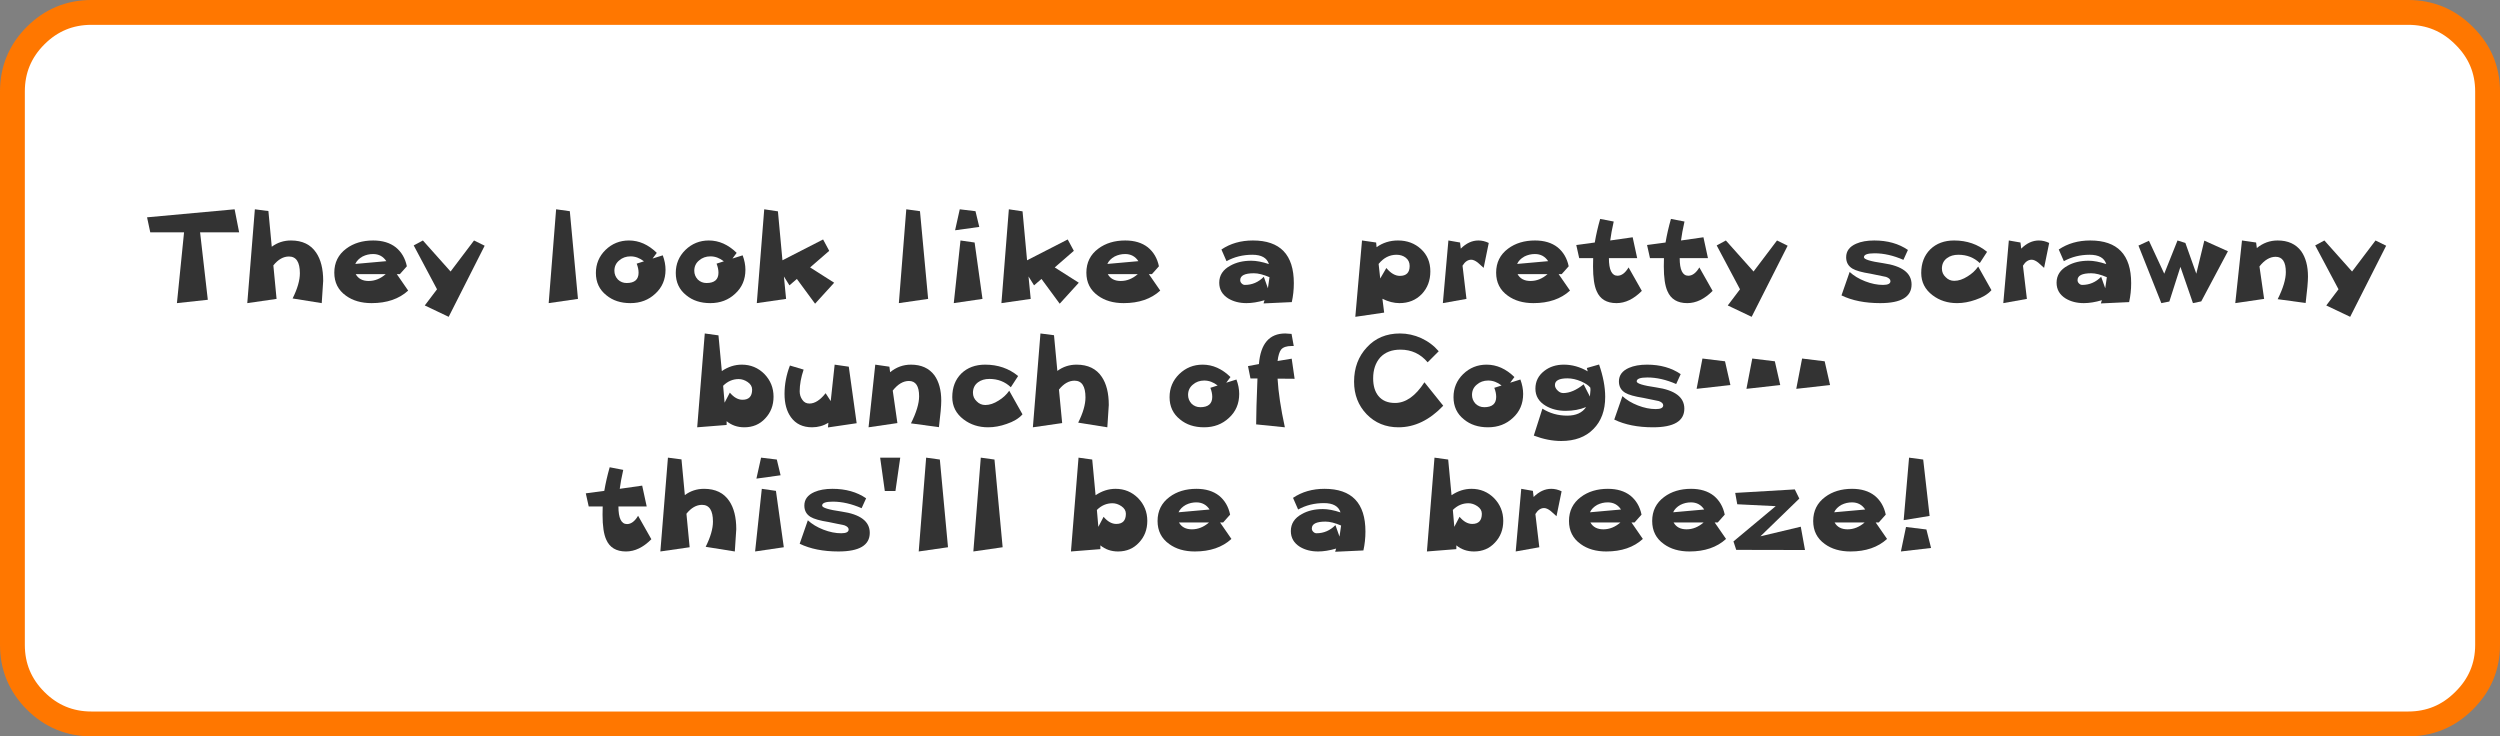<?xml version="1.0" encoding="UTF-8" standalone="no"?>
<svg xmlns:xlink="http://www.w3.org/1999/xlink" height="88.95px" width="302.0px" xmlns="http://www.w3.org/2000/svg">
  <rect width="100%" height="100%" fill="#808080" stroke="none"/>
  <g transform="matrix(1.0, 0.0, 0.0, 1.0, 1.5, 1.5)">
    <use height="88.95" transform="matrix(1.0, 0.0, 0.0, 1.0, -1.5, -1.5)" width="302.0" xlink:href="#shape0"/>
    <use height="41.35" transform="matrix(1.0, 0.0, 0.0, 1.0, 15.75, 23.8)" width="270.5" xlink:href="#text0"/>
  </g>
  <defs>
    <g id="shape0" transform="matrix(1.0, 0.0, 0.0, 1.0, 1.5, 1.5)">
      <path d="M299.0 9.55 L299.0 76.4 Q299.0 80.35 296.15 83.15 293.35 85.95 289.4 85.95 L9.55 85.95 Q5.6 85.95 2.8 83.15 0.0 80.35 0.0 76.4 L0.0 9.55 Q0.0 5.6 2.8 2.8 5.6 0.0 9.55 0.0 L289.4 0.0 Q293.35 0.0 296.15 2.8 299.0 5.6 299.0 9.55" fill="#ffffff" fill-rule="evenodd" stroke="none"/>
      <path d="M299.0 9.55 L299.0 76.4 Q299.0 80.35 296.15 83.15 293.35 85.95 289.4 85.95 L9.55 85.95 Q5.6 85.95 2.8 83.15 0.0 80.35 0.0 76.4 L0.0 9.55 Q0.0 5.6 2.8 2.8 5.6 0.0 9.55 0.0 L289.4 0.0 Q293.35 0.0 296.15 2.8 299.0 5.6 299.0 9.55 Z" fill="none" stroke="#ff7700" stroke-linecap="round" stroke-linejoin="round" stroke-width="3.0"/>
    </g>
    <g id="text0" transform="matrix(1.0, 0.0, 0.0, 1.0, -10.75, -3.7)">
      <g transform="matrix(1.0, 0.0, 0.0, 1.0, 0.0, 0.0)">
        <use fill="#333333" height="41.35" transform="matrix(0.352, 0.0, 0.0, 0.352, 11.0, 15.0)" width="270.5" xlink:href="#font_______W7_T0"/>
        <use fill="#333333" height="41.35" transform="matrix(0.352, 0.0, 0.0, 0.352, 22.65, 15.0)" width="270.5" xlink:href="#font_______W7_h0"/>
        <use fill="#333333" height="41.35" transform="matrix(0.352, 0.0, 0.0, 0.352, 33.25, 15.0)" width="270.5" xlink:href="#font_______W7_e0"/>
        <use fill="#333333" height="41.35" transform="matrix(0.352, 0.0, 0.0, 0.352, 43.3, 15.0)" width="270.5" xlink:href="#font_______W7_y0"/>
        <use fill="#333333" height="41.35" transform="matrix(0.352, 0.0, 0.0, 0.352, 58.25, 15.0)" width="270.5" xlink:href="#font_______W7_l0"/>
        <use fill="#333333" height="41.35" transform="matrix(0.352, 0.0, 0.0, 0.352, 64.85, 15.0)" width="270.5" xlink:href="#font_______W7_o0"/>
        <use fill="#333333" height="41.35" transform="matrix(0.352, 0.0, 0.0, 0.352, 74.5, 15.0)" width="270.5" xlink:href="#font_______W7_o0"/>
        <use fill="#333333" height="41.35" transform="matrix(0.352, 0.0, 0.0, 0.352, 84.2, 15.0)" width="270.5" xlink:href="#font_______W7_k0"/>
        <use fill="#333333" height="41.35" transform="matrix(0.352, 0.0, 0.0, 0.352, 100.55, 15.0)" width="270.5" xlink:href="#font_______W7_l0"/>
        <use fill="#333333" height="41.35" transform="matrix(0.352, 0.0, 0.0, 0.352, 107.15, 15.0)" width="270.5" xlink:href="#font_______W7_i0"/>
        <use fill="#333333" height="41.35" transform="matrix(0.352, 0.0, 0.0, 0.352, 113.75, 15.0)" width="270.5" xlink:href="#font_______W7_k0"/>
        <use fill="#333333" height="41.35" transform="matrix(0.352, 0.0, 0.0, 0.352, 124.1, 15.0)" width="270.5" xlink:href="#font_______W7_e0"/>
        <use fill="#333333" height="41.35" transform="matrix(0.352, 0.0, 0.0, 0.352, 140.15, 15.0)" width="270.5" xlink:href="#font_______W7_a0"/>
        <use fill="#333333" height="41.35" transform="matrix(0.352, 0.0, 0.0, 0.352, 156.5, 15.0)" width="270.5" xlink:href="#font_______W7_p0"/>
        <use fill="#333333" height="41.35" transform="matrix(0.352, 0.0, 0.0, 0.352, 166.9, 15.0)" width="270.5" xlink:href="#font_______W7_r0"/>
        <use fill="#333333" height="41.35" transform="matrix(0.352, 0.0, 0.0, 0.352, 173.6, 15.0)" width="270.5" xlink:href="#font_______W7_e0"/>
        <use fill="#333333" height="41.35" transform="matrix(0.352, 0.0, 0.0, 0.352, 183.65, 15.0)" width="270.5" xlink:href="#font_______W7_t0"/>
        <use fill="#333333" height="41.35" transform="matrix(0.352, 0.0, 0.0, 0.352, 192.2, 15.0)" width="270.5" xlink:href="#font_______W7_t0"/>
        <use fill="#333333" height="41.35" transform="matrix(0.352, 0.0, 0.0, 0.352, 200.7, 15.0)" width="270.5" xlink:href="#font_______W7_y0"/>
        <use fill="#333333" height="41.35" transform="matrix(0.352, 0.0, 0.0, 0.352, 215.6, 15.0)" width="270.5" xlink:href="#font_______W7_s0"/>
        <use fill="#333333" height="41.35" transform="matrix(0.352, 0.0, 0.0, 0.352, 224.95, 15.0)" width="270.5" xlink:href="#font_______W7_c0"/>
        <use fill="#333333" height="41.35" transform="matrix(0.352, 0.0, 0.0, 0.352, 234.6, 15.0)" width="270.5" xlink:href="#font_______W7_r0"/>
        <use fill="#333333" height="41.35" transform="matrix(0.352, 0.0, 0.0, 0.352, 241.3, 15.0)" width="270.5" xlink:href="#font_______W7_a0"/>
        <use fill="#333333" height="41.35" transform="matrix(0.352, 0.0, 0.0, 0.352, 251.65, 15.0)" width="270.5" xlink:href="#font_______W7_w0"/>
        <use fill="#333333" height="41.35" transform="matrix(0.352, 0.0, 0.0, 0.352, 262.8, 15.0)" width="270.5" xlink:href="#font_______W7_n0"/>
        <use fill="#333333" height="41.35" transform="matrix(0.352, 0.0, 0.0, 0.352, 273.0, 15.0)" width="270.5" xlink:href="#font_______W7_y0"/>
      </g>
      <g transform="matrix(1.0, 0.0, 0.0, 1.0, 0.0, 0.0)">
        <use fill="#333333" height="41.35" transform="matrix(0.352, 0.0, 0.0, 0.352, 77.0, 30.0)" width="270.5" xlink:href="#font_______W7_b0"/>
        <use fill="#333333" height="41.35" transform="matrix(0.352, 0.0, 0.0, 0.352, 87.55, 30.0)" width="270.5" xlink:href="#font_______W7_u0"/>
        <use fill="#333333" height="41.35" transform="matrix(0.352, 0.0, 0.0, 0.352, 97.7, 30.0)" width="270.5" xlink:href="#font_______W7_n0"/>
        <use fill="#333333" height="41.35" transform="matrix(0.352, 0.0, 0.0, 0.352, 107.9, 30.0)" width="270.5" xlink:href="#font_______W7_c0"/>
        <use fill="#333333" height="41.35" transform="matrix(0.352, 0.0, 0.0, 0.352, 117.55, 30.0)" width="270.5" xlink:href="#font_______W7_h0"/>
        <use fill="#333333" height="41.35" transform="matrix(0.352, 0.0, 0.0, 0.352, 134.15, 30.0)" width="270.5" xlink:href="#font_______W7_o0"/>
        <use fill="#333333" height="41.35" transform="matrix(0.352, 0.0, 0.0, 0.352, 143.8, 30.0)" width="270.5" xlink:href="#font_______W7_f0"/>
        <use fill="#333333" height="41.35" transform="matrix(0.352, 0.0, 0.0, 0.352, 156.35, 30.0)" width="270.5" xlink:href="#font_______W7_C0"/>
        <use fill="#333333" height="41.35" transform="matrix(0.352, 0.0, 0.0, 0.352, 168.45, 30.0)" width="270.5" xlink:href="#font_______W7_o0"/>
        <use fill="#333333" height="41.35" transform="matrix(0.352, 0.0, 0.0, 0.352, 178.15, 30.0)" width="270.5" xlink:href="#font_______W7_g0"/>
        <use fill="#333333" height="41.35" transform="matrix(0.352, 0.0, 0.0, 0.352, 188.15, 30.0)" width="270.5" xlink:href="#font_______W7_s0"/>
        <use fill="#333333" height="41.35" transform="matrix(0.352, 0.0, 0.0, 0.352, 197.5, 30.0)" width="270.5" xlink:href="#font_______W7__1"/>
      </g>
      <g transform="matrix(1.0, 0.0, 0.0, 1.0, 0.0, 0.0)">
        <use fill="#333333" height="41.35" transform="matrix(0.352, 0.0, 0.0, 0.352, 64.0, 45.0)" width="270.5" xlink:href="#font_______W7_t0"/>
        <use fill="#333333" height="41.35" transform="matrix(0.352, 0.0, 0.0, 0.352, 72.55, 45.0)" width="270.5" xlink:href="#font_______W7_h0"/>
        <use fill="#333333" height="41.35" transform="matrix(0.352, 0.0, 0.0, 0.352, 83.15, 45.0)" width="270.5" xlink:href="#font_______W7_i0"/>
        <use fill="#333333" height="41.35" transform="matrix(0.352, 0.0, 0.0, 0.352, 89.75, 45.0)" width="270.5" xlink:href="#font_______W7_s0"/>
        <use fill="#333333" height="41.35" transform="matrix(0.352, 0.0, 0.0, 0.352, 99.1, 45.0)" width="270.5" xlink:href="#font_______W7__2"/>
        <use fill="#333333" height="41.35" transform="matrix(0.352, 0.0, 0.0, 0.352, 102.95, 45.0)" width="270.5" xlink:href="#font_______W7_l0"/>
        <use fill="#333333" height="41.35" transform="matrix(0.352, 0.0, 0.0, 0.352, 109.55, 45.0)" width="270.5" xlink:href="#font_______W7_l0"/>
        <use fill="#333333" height="41.35" transform="matrix(0.352, 0.0, 0.0, 0.352, 122.15, 45.0)" width="270.5" xlink:href="#font_______W7_b0"/>
        <use fill="#333333" height="41.35" transform="matrix(0.352, 0.0, 0.0, 0.352, 132.7, 45.0)" width="270.5" xlink:href="#font_______W7_e0"/>
        <use fill="#333333" height="41.35" transform="matrix(0.352, 0.0, 0.0, 0.352, 148.8, 45.0)" width="270.5" xlink:href="#font_______W7_a0"/>
        <use fill="#333333" height="41.35" transform="matrix(0.352, 0.0, 0.0, 0.352, 165.15, 45.0)" width="270.5" xlink:href="#font_______W7_b0"/>
        <use fill="#333333" height="41.35" transform="matrix(0.352, 0.0, 0.0, 0.352, 175.7, 45.0)" width="270.5" xlink:href="#font_______W7_r0"/>
        <use fill="#333333" height="41.35" transform="matrix(0.352, 0.0, 0.0, 0.352, 182.4, 45.0)" width="270.5" xlink:href="#font_______W7_e0"/>
        <use fill="#333333" height="41.35" transform="matrix(0.352, 0.0, 0.0, 0.352, 192.45, 45.0)" width="270.5" xlink:href="#font_______W7_e0"/>
        <use fill="#333333" height="41.35" transform="matrix(0.352, 0.0, 0.0, 0.352, 202.55, 45.0)" width="270.5" xlink:href="#font_______W7_z0"/>
        <use fill="#333333" height="41.35" transform="matrix(0.352, 0.0, 0.0, 0.352, 211.9, 45.0)" width="270.5" xlink:href="#font_______W7_e0"/>
        <use fill="#333333" height="41.35" transform="matrix(0.352, 0.0, 0.0, 0.352, 221.95, 45.0)" width="270.5" xlink:href="#font_______W7__3"/>
      </g>
    </g>
    <g id="font_______W7_T0">
      <path d="M30.8 -32.15 L30.8 -32.15 0.75 -29.4 1.85 -24.25 13.45 -24.25 11.0 0.05 21.6 -1.1 18.95 -24.25 32.35 -24.25 30.8 -32.15" fill-rule="evenodd" stroke="none"/>
    </g>
    <g id="font_______W7_h0">
      <path d="M28.1 -7.6 L28.1 -7.6 Q28.1 -13.7 25.7 -17.25 22.9 -21.45 17.05 -21.45 13.35 -21.45 10.45 -19.3 L9.3 -31.55 4.65 -32.15 2.05 0.05 12.1 -1.4 11.0 -12.9 Q13.45 -15.95 16.35 -15.95 20.1 -15.95 20.1 -10.2 20.1 -6.55 17.6 -1.55 L27.6 0.05 28.1 -7.6" fill-rule="evenodd" stroke="none"/>
    </g>
    <g id="font_______W7_e0">
      <path d="M19.45 -9.9 L19.45 -9.9 Q16.75 -7.55 13.6 -7.55 10.45 -7.55 9.15 -9.9 L19.45 -9.9 M9.0 -13.4 L9.0 -13.4 Q9.7 -14.95 11.5 -15.95 13.2 -16.8 15.1 -16.8 18.05 -16.8 19.65 -14.35 L9.0 -13.4 M23.25 -9.9 L23.25 -9.9 24.3 -9.9 26.7 -12.6 Q25.85 -16.7 22.9 -19.1 19.9 -21.45 15.15 -21.45 9.65 -21.45 5.9 -18.65 1.8 -15.6 1.8 -10.4 1.8 -5.35 5.8 -2.5 9.3 0.05 14.6 0.05 22.45 0.05 27.15 -4.25 L23.25 -9.9" fill-rule="evenodd" stroke="none"/>
    </g>
    <g id="font_______W7_y0">
      <path d="M21.2 -21.45 L21.2 -21.45 13.15 -10.8 3.65 -21.45 0.5 -19.75 8.5 -4.7 4.3 0.85 12.5 4.75 24.85 -19.65 21.2 -21.45" fill-rule="evenodd" stroke="none"/>
    </g>
    <g id="font_______W7_l0">
      <path d="M11.6 -31.5 L11.6 -31.5 6.9 -32.15 4.35 0.05 14.4 -1.4 11.6 -31.5" fill-rule="evenodd" stroke="none"/>
    </g>
    <g id="font_______W7_o0">
      <path d="M15.8 -13.5 L15.8 -13.5 Q16.45 -11.85 16.45 -10.4 16.45 -6.85 12.35 -6.85 10.6 -6.85 9.35 -8.05 8.15 -9.35 8.15 -11.05 8.15 -13.25 9.8 -14.6 11.4 -16.0 13.7 -16.0 16.1 -16.0 18.3 -14.3 L15.8 -13.5 M25.7 -11.4 L25.7 -11.4 Q25.7 -13.8 24.75 -16.35 L21.25 -15.25 22.7 -17.2 Q18.35 -21.45 13.15 -21.45 8.45 -21.45 5.1 -18.2 1.8 -14.95 1.8 -10.3 1.8 -5.5 5.4 -2.65 8.65 0.05 13.65 0.05 18.75 0.05 22.2 -3.2 25.7 -6.4 25.7 -11.4" fill-rule="evenodd" stroke="none"/>
    </g>
    <g id="font_______W7_k0">
      <path d="M20.35 -12.2 L20.35 -12.2 26.9 -17.9 24.8 -21.8 10.85 -14.65 9.3 -31.45 4.6 -32.15 2.05 0.05 12.1 -1.4 11.35 -9.1 13.25 -6.05 15.8 -8.25 22.05 0.25 28.6 -6.95 20.35 -12.2" fill-rule="evenodd" stroke="none"/>
    </g>
    <g id="font_______W7_i0">
      <path d="M11.6 -20.75 L11.6 -20.75 6.75 -21.45 4.45 0.05 14.3 -1.4 11.6 -20.75 M11.9 -31.5 L11.9 -31.5 6.5 -32.15 4.9 -24.95 13.2 -26.1 11.9 -31.5" fill-rule="evenodd" stroke="none"/>
    </g>
    <g id="font_______W7_a0">
      <path d="M19.05 -8.85 L19.05 -8.85 18.5 -5.05 17.1 -9.0 Q14.35 -6.2 10.6 -6.2 9.95 -6.2 9.45 -6.75 9.0 -7.2 9.0 -7.85 9.0 -10.2 13.7 -10.2 15.9 -10.2 19.05 -8.85 M27.4 -6.8 L27.4 -6.8 Q27.4 -21.45 13.35 -21.45 7.15 -21.45 2.55 -18.35 L4.3 -14.35 Q8.3 -16.55 13.15 -16.55 17.85 -16.55 18.85 -13.35 15.4 -14.5 12.8 -14.5 8.6 -14.5 5.6 -12.8 1.8 -10.75 1.8 -6.95 1.8 -3.5 4.9 -1.55 7.55 0.05 11.15 0.05 13.95 0.05 17.35 -0.95 L17.0 0.15 26.7 -0.3 Q27.4 -3.45 27.4 -6.8" fill-rule="evenodd" stroke="none"/>
    </g>
    <g id="font_______W7_p0">
      <path d="M20.7 -12.7 L20.7 -12.7 Q20.7 -9.3 17.35 -9.3 14.95 -9.3 12.7 -12.0 L10.6 -8.4 10.05 -13.4 Q12.6 -16.55 16.2 -16.55 18.05 -16.55 19.35 -15.55 20.7 -14.5 20.7 -12.7 M27.8 -10.85 L27.8 -10.85 Q27.8 -15.55 24.6 -18.5 21.4 -21.45 16.7 -21.45 12.55 -21.45 9.35 -19.15 L9.2 -20.75 4.35 -21.45 2.05 4.75 11.95 3.3 11.35 -1.45 Q14.35 0.05 17.2 0.05 21.85 0.05 24.85 -3.05 27.8 -6.15 27.8 -10.85" fill-rule="evenodd" stroke="none"/>
    </g>
    <g id="font_______W7_r0">
      <path d="M18.3 -20.6 L18.3 -20.6 Q16.55 -21.45 14.75 -21.45 11.5 -21.45 8.7 -18.65 L8.45 -20.75 4.45 -21.45 2.55 0.05 10.65 -1.4 9.3 -12.8 Q10.55 -14.85 12.3 -14.85 13.25 -14.85 14.55 -13.85 L16.55 -12.05 18.3 -20.6" fill-rule="evenodd" stroke="none"/>
    </g>
    <g id="font_______W7_t0">
      <path d="M18.7 -12.2 L18.7 -12.2 Q17.0 -9.35 14.9 -9.35 11.95 -9.35 11.95 -15.4 L21.65 -15.4 20.1 -22.55 12.4 -21.45 Q12.75 -24.2 13.6 -27.95 L8.95 -28.85 Q7.75 -24.65 7.1 -20.75 L0.75 -19.9 1.75 -15.4 6.55 -15.4 6.5 -12.55 Q6.5 -6.8 7.75 -4.05 9.5 0.05 14.55 0.05 19.1 0.05 23.25 -4.15 L18.7 -12.2" fill-rule="evenodd" stroke="none"/>
    </g>
    <g id="font_______W7_s0">
      <path d="M25.05 -6.35 L25.05 -6.35 Q25.05 -12.25 15.35 -13.65 8.7 -14.6 8.7 -15.7 8.7 -17.05 12.35 -17.05 17.1 -17.05 22.25 -14.8 L23.8 -18.2 Q19.05 -21.45 12.25 -21.45 8.55 -21.45 6.05 -20.35 2.6 -18.85 2.6 -15.7 2.6 -13.1 4.75 -11.8 6.5 -10.75 10.95 -10.05 L16.3 -8.95 Q17.8 -8.4 17.8 -7.5 17.8 -6.2 15.25 -6.2 12.3 -6.2 9.1 -7.45 5.9 -8.7 3.8 -10.65 L1.0 -2.6 Q6.45 0.05 14.3 0.05 25.05 0.05 25.05 -6.35" fill-rule="evenodd" stroke="none"/>
    </g>
    <g id="font_______W7_c0">
      <path d="M21.35 -12.5 L21.35 -12.5 Q19.95 -10.5 17.75 -9.15 15.35 -7.6 13.15 -7.6 11.4 -7.6 10.2 -8.85 8.9 -10.05 8.9 -11.8 8.9 -14.1 10.65 -15.4 12.2 -16.55 14.55 -16.55 18.9 -16.55 21.9 -13.7 L24.4 -17.55 Q19.65 -21.45 13.1 -21.45 8.05 -21.45 4.9 -18.4 1.8 -15.3 1.8 -10.3 1.8 -5.6 5.7 -2.65 9.25 0.05 14.1 0.05 17.2 0.05 20.45 -1.1 24.05 -2.3 25.9 -4.4 L21.35 -12.5" fill-rule="evenodd" stroke="none"/>
    </g>
    <g id="font_______W7_w0">
      <path d="M23.1 -21.4 L23.1 -21.4 20.35 -10.05 16.6 -20.6 13.9 -21.45 9.35 -10.05 4.1 -21.35 0.5 -19.7 8.35 0.05 11.1 -0.5 14.9 -12.4 19.2 0.05 22.05 -0.55 31.2 -17.75 23.1 -21.4" fill-rule="evenodd" stroke="none"/>
    </g>
    <g id="font_______W7_n0">
      <path d="M27.0 -9.05 L27.0 -9.05 Q27.0 -14.5 24.65 -17.8 21.9 -21.45 16.6 -21.45 12.6 -21.45 9.45 -18.85 L9.2 -20.75 4.35 -21.45 2.05 0.05 11.95 -1.4 10.35 -12.55 Q12.95 -15.85 15.9 -15.85 19.4 -15.85 19.4 -10.6 19.4 -6.9 16.6 -1.3 L26.2 0.0 Q27.0 -6.5 27.0 -9.05" fill-rule="evenodd" stroke="none"/>
    </g>
    <g id="font_______W7_b0">
      <path d="M20.9 -12.9 L20.9 -12.9 Q20.9 -9.4 17.6 -9.4 15.3 -9.4 13.25 -11.85 L11.45 -8.4 10.95 -14.2 Q13.25 -16.5 16.3 -16.5 17.85 -16.5 19.35 -15.5 20.9 -14.45 20.9 -12.9 M28.25 -10.45 L28.25 -10.45 Q28.25 -15.0 25.1 -18.25 21.9 -21.45 17.35 -21.45 13.75 -21.45 10.5 -19.25 L9.35 -31.5 4.65 -32.15 2.05 0.05 12.15 -0.75 12.15 -2.05 Q14.7 0.05 18.2 0.05 22.6 0.05 25.4 -3.0 28.25 -6.0 28.25 -10.45" fill-rule="evenodd" stroke="none"/>
    </g>
    <g id="font_______W7_u0">
      <path d="M24.1 -20.75 L24.1 -20.75 19.25 -21.45 17.9 -8.95 16.15 -11.65 Q13.35 -8.1 10.6 -8.1 9.0 -8.1 8.15 -9.4 7.25 -10.65 7.25 -12.3 7.25 -15.75 8.6 -19.75 L3.9 -21.15 Q2.05 -16.35 2.05 -11.4 2.05 -6.45 4.25 -3.4 6.75 0.05 11.5 0.05 14.55 0.05 17.1 -1.5 L16.95 0.1 26.8 -1.35 24.1 -20.75" fill-rule="evenodd" stroke="none"/>
    </g>
    <g id="font_______W7_f0">
      <path d="M16.3 -23.5 L16.3 -23.5 11.45 -22.7 Q11.8 -25.5 12.65 -26.6 13.65 -27.85 16.3 -27.85 L17.0 -27.85 16.25 -32.0 14.1 -32.15 Q5.9 -32.15 5.05 -21.65 L1.3 -20.95 2.15 -16.7 4.55 -16.7 Q4.1 -5.65 4.1 -0.95 L13.95 0.05 Q11.85 -9.65 11.45 -16.65 L17.3 -16.6 16.3 -23.5" fill-rule="evenodd" stroke="none"/>
    </g>
    <g id="font_______W7_C0">
      <path d="M26.2 -15.4 L26.2 -15.4 Q21.6 -8.3 16.1 -8.3 12.35 -8.3 10.4 -10.7 8.6 -12.9 8.6 -16.75 8.6 -21.2 11.05 -23.95 13.55 -26.6 17.95 -26.6 23.65 -26.6 27.3 -22.25 L31.1 -26.05 Q28.65 -28.9 25.1 -30.55 21.55 -32.15 17.8 -32.15 10.8 -32.15 6.45 -27.4 2.05 -22.7 2.05 -15.6 2.05 -8.95 6.35 -4.45 10.7 0.05 17.3 0.05 25.6 0.05 32.65 -7.35 L26.2 -15.4" fill-rule="evenodd" stroke="none"/>
    </g>
    <g id="font_______W7_g0">
      <path d="M21.25 -12.75 L21.25 -12.75 21.05 -10.5 18.9 -14.7 Q15.2 -11.7 11.9 -11.7 10.85 -11.7 10.0 -12.55 9.05 -13.45 9.05 -14.45 9.05 -16.75 13.35 -16.75 15.6 -16.75 18.05 -15.7 20.3 -14.7 21.2 -13.55 L21.25 -12.75 M26.3 -10.4 L26.3 -10.4 Q26.3 -15.45 24.2 -21.5 L20.0 -20.3 20.3 -19.15 Q16.35 -21.45 12.1 -21.45 8.15 -21.45 5.4 -19.3 2.35 -16.95 2.35 -13.2 2.35 -9.45 5.85 -7.35 8.8 -5.6 12.75 -5.6 16.55 -5.6 19.75 -6.9 17.8 -3.95 13.25 -3.95 8.55 -3.95 4.75 -6.35 L1.8 2.9 Q6.7 4.75 11.2 4.75 18.25 4.75 22.25 0.65 26.3 -3.4 26.3 -10.4" fill-rule="evenodd" stroke="none"/>
    </g>
    <g id="font_______W7__1">
      <path d="M12.45 -22.6 L12.45 -22.6 4.7 -23.55 2.7 -13.15 14.3 -14.45 12.45 -22.6 M29.55 -22.6 L29.55 -22.6 21.8 -23.55 19.8 -13.15 31.4 -14.45 29.55 -22.6 M46.65 -22.6 L46.65 -22.6 38.9 -23.55 36.9 -13.15 48.5 -14.45 46.65 -22.6" fill-rule="evenodd" stroke="none"/>
    </g>
    <g id="font_______W7__2">
      <path d="M2.05 -32.15 L2.05 -32.15 3.65 -20.7 7.3 -20.7 8.95 -32.15 2.05 -32.15" fill-rule="evenodd" stroke="none"/>
    </g>
    <g id="font_______W7_z0">
      <path d="M24.1 -8.45 L24.1 -8.45 10.25 -5.15 23.6 -18.1 22.05 -21.25 1.6 -20.05 2.3 -16.15 15.5 -15.5 1.0 -3.4 1.95 -0.5 25.55 -0.45 24.1 -8.45" fill-rule="evenodd" stroke="none"/>
    </g>
    <g id="font_______W7__3">
      <path d="M12.1 -7.5 L12.1 -7.5 5.1 -8.35 3.35 0.05 13.7 -1.15 12.1 -7.5 M11.0 -31.5 L11.0 -31.5 6.15 -32.15 4.3 -10.7 13.2 -12.15 11.0 -31.5" fill-rule="evenodd" stroke="none"/>
    </g>
  </defs>
</svg>
